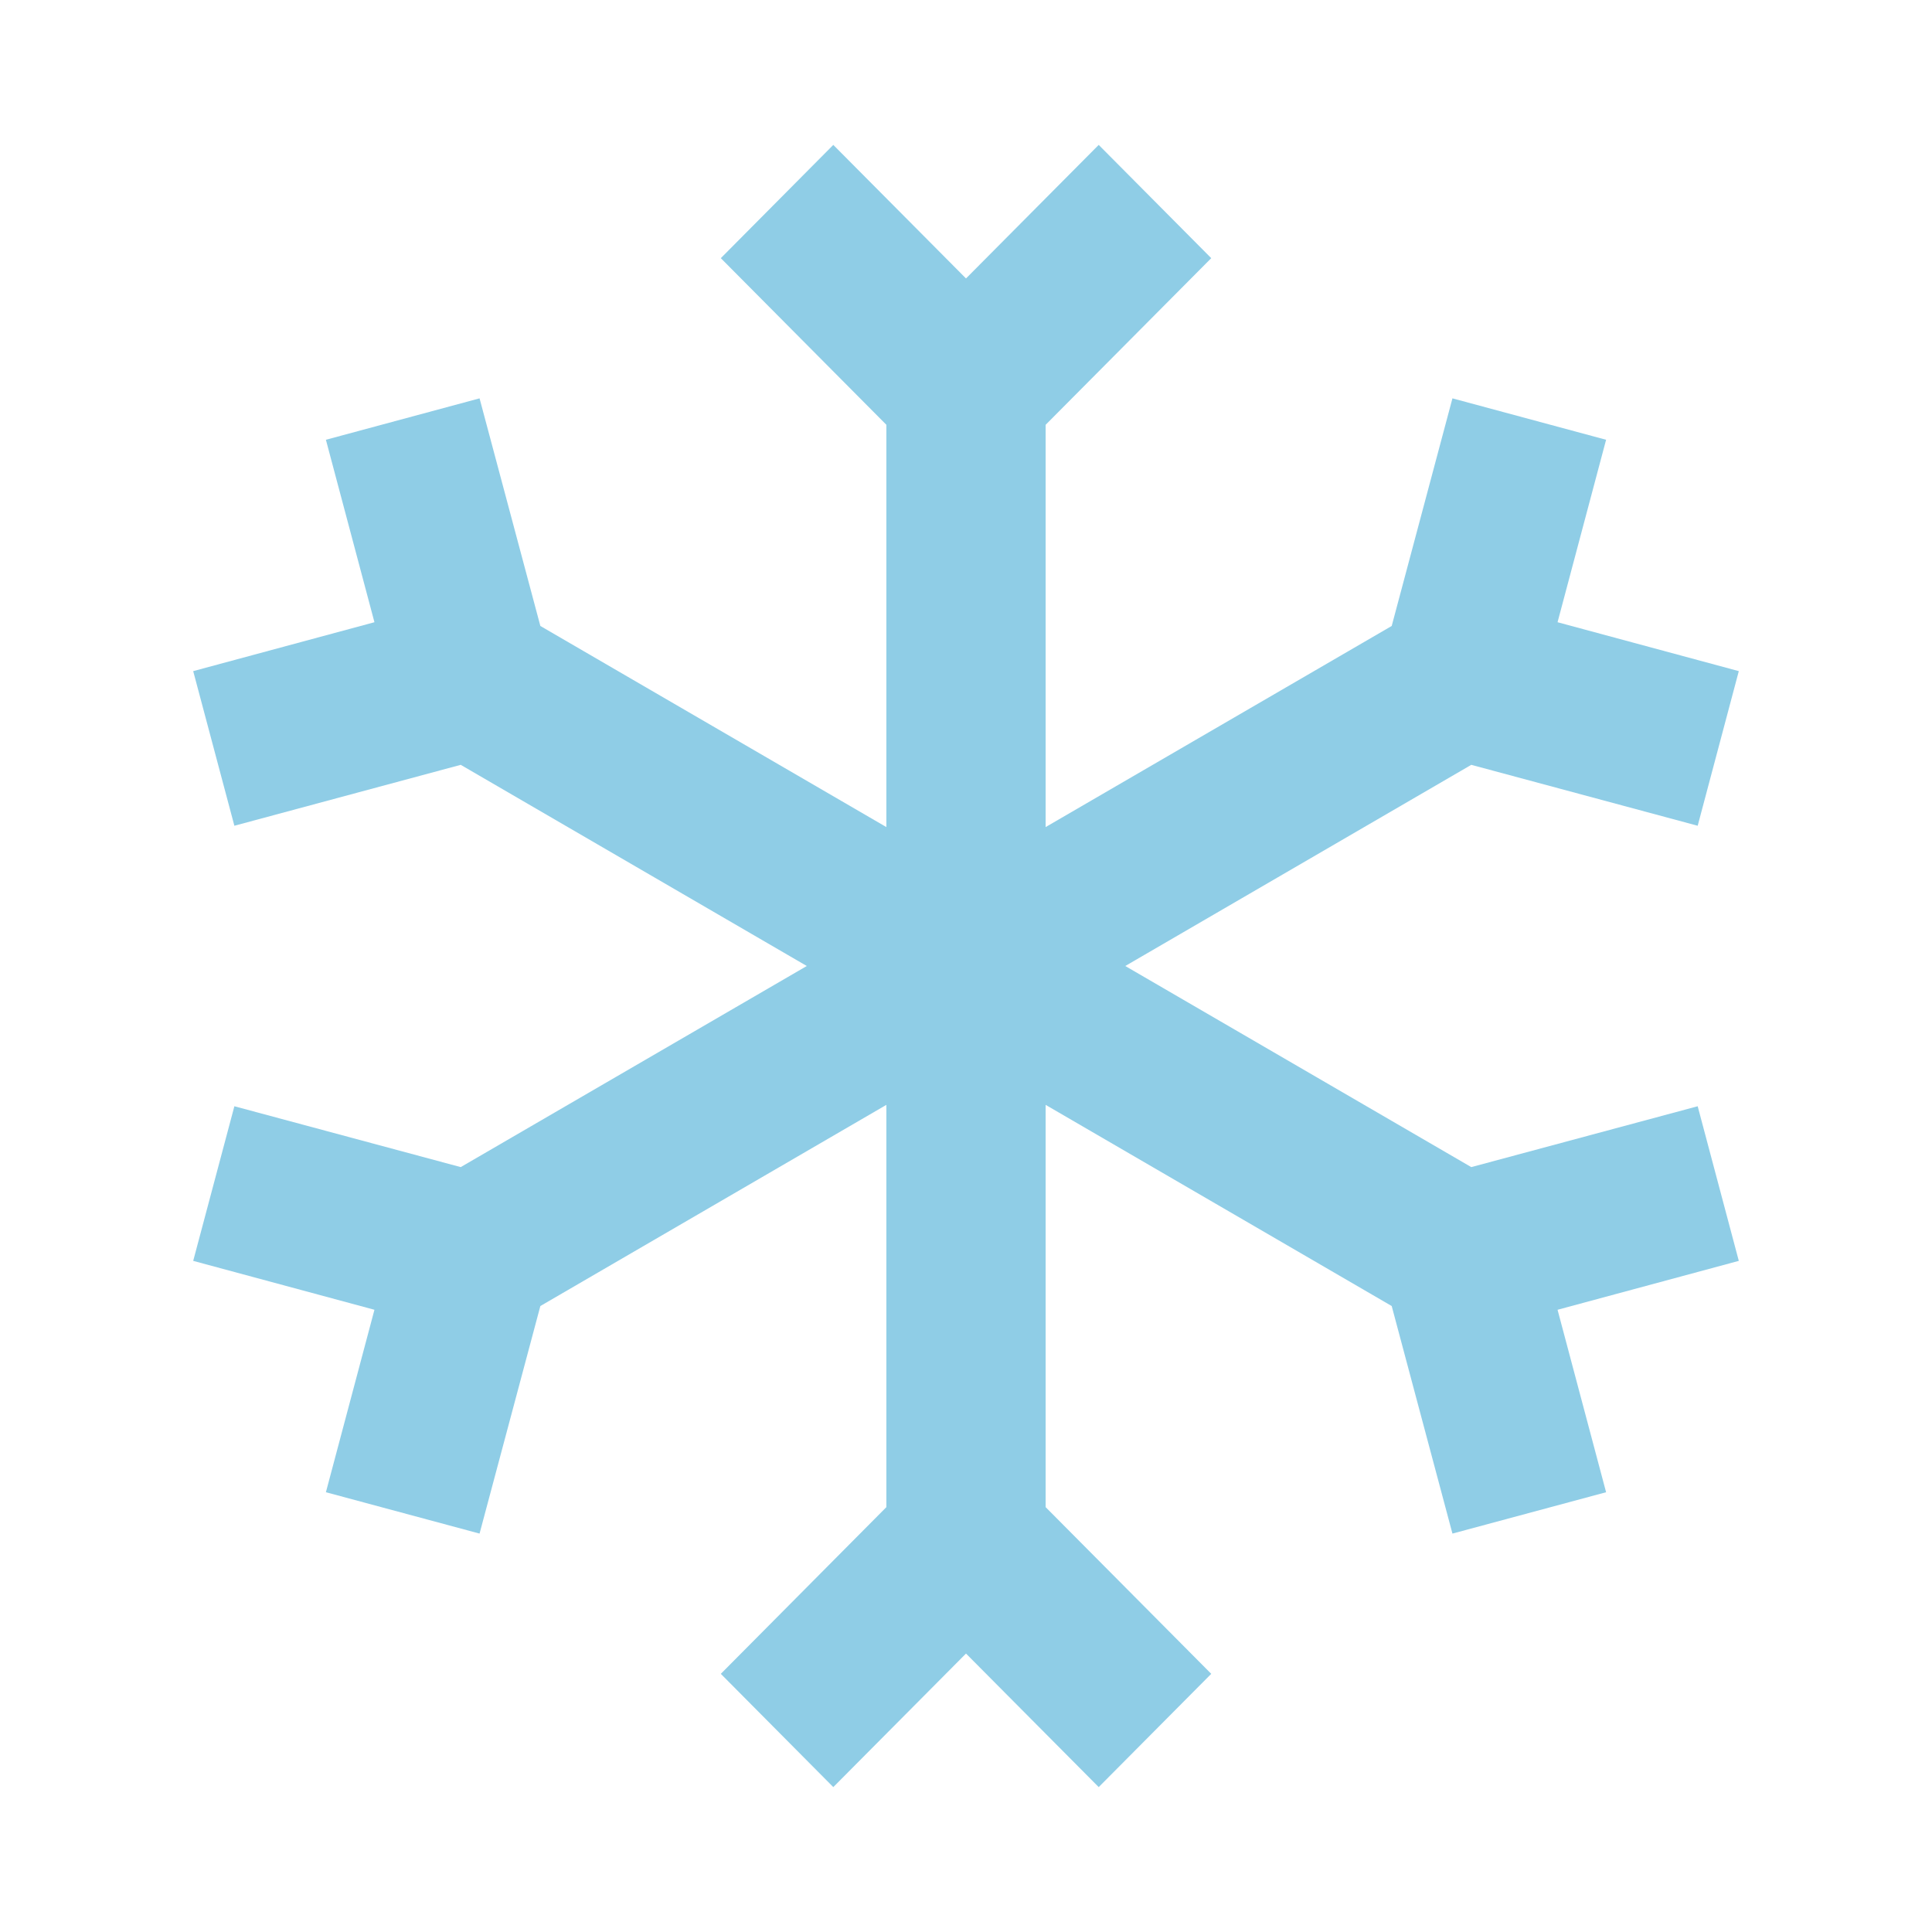 <svg width="32" height="32" viewBox="0 0 32 32" fill="none" xmlns="http://www.w3.org/2000/svg">
<path d="M28.119 18.323L24.369 19.331L18.638 16L24.369 12.668L28.119 13.677L28.8 11.116L25.798 10.306L26.602 7.284L24.057 6.598L23.051 10.368L17.319 13.699V7.036L20.062 4.276L18.198 2.4L16 4.612L13.802 2.4L11.939 4.276L14.681 7.036V13.699L8.95 10.368L7.943 6.598L5.398 7.284L6.202 10.306L3.2 11.116L3.882 13.677L7.631 12.668L13.363 16L7.631 19.331L3.882 18.323L3.2 20.884L6.202 21.694L5.398 24.716L7.943 25.401L8.95 21.632L14.681 18.3V24.963L11.939 27.724L13.802 29.6L16 27.388L18.198 29.6L20.062 27.724L17.319 24.963V18.3L23.051 21.632L24.057 25.401L26.602 24.716L25.798 21.694L28.8 20.884L28.119 18.323Z" fill="#8FCDE6"/>
</svg>
